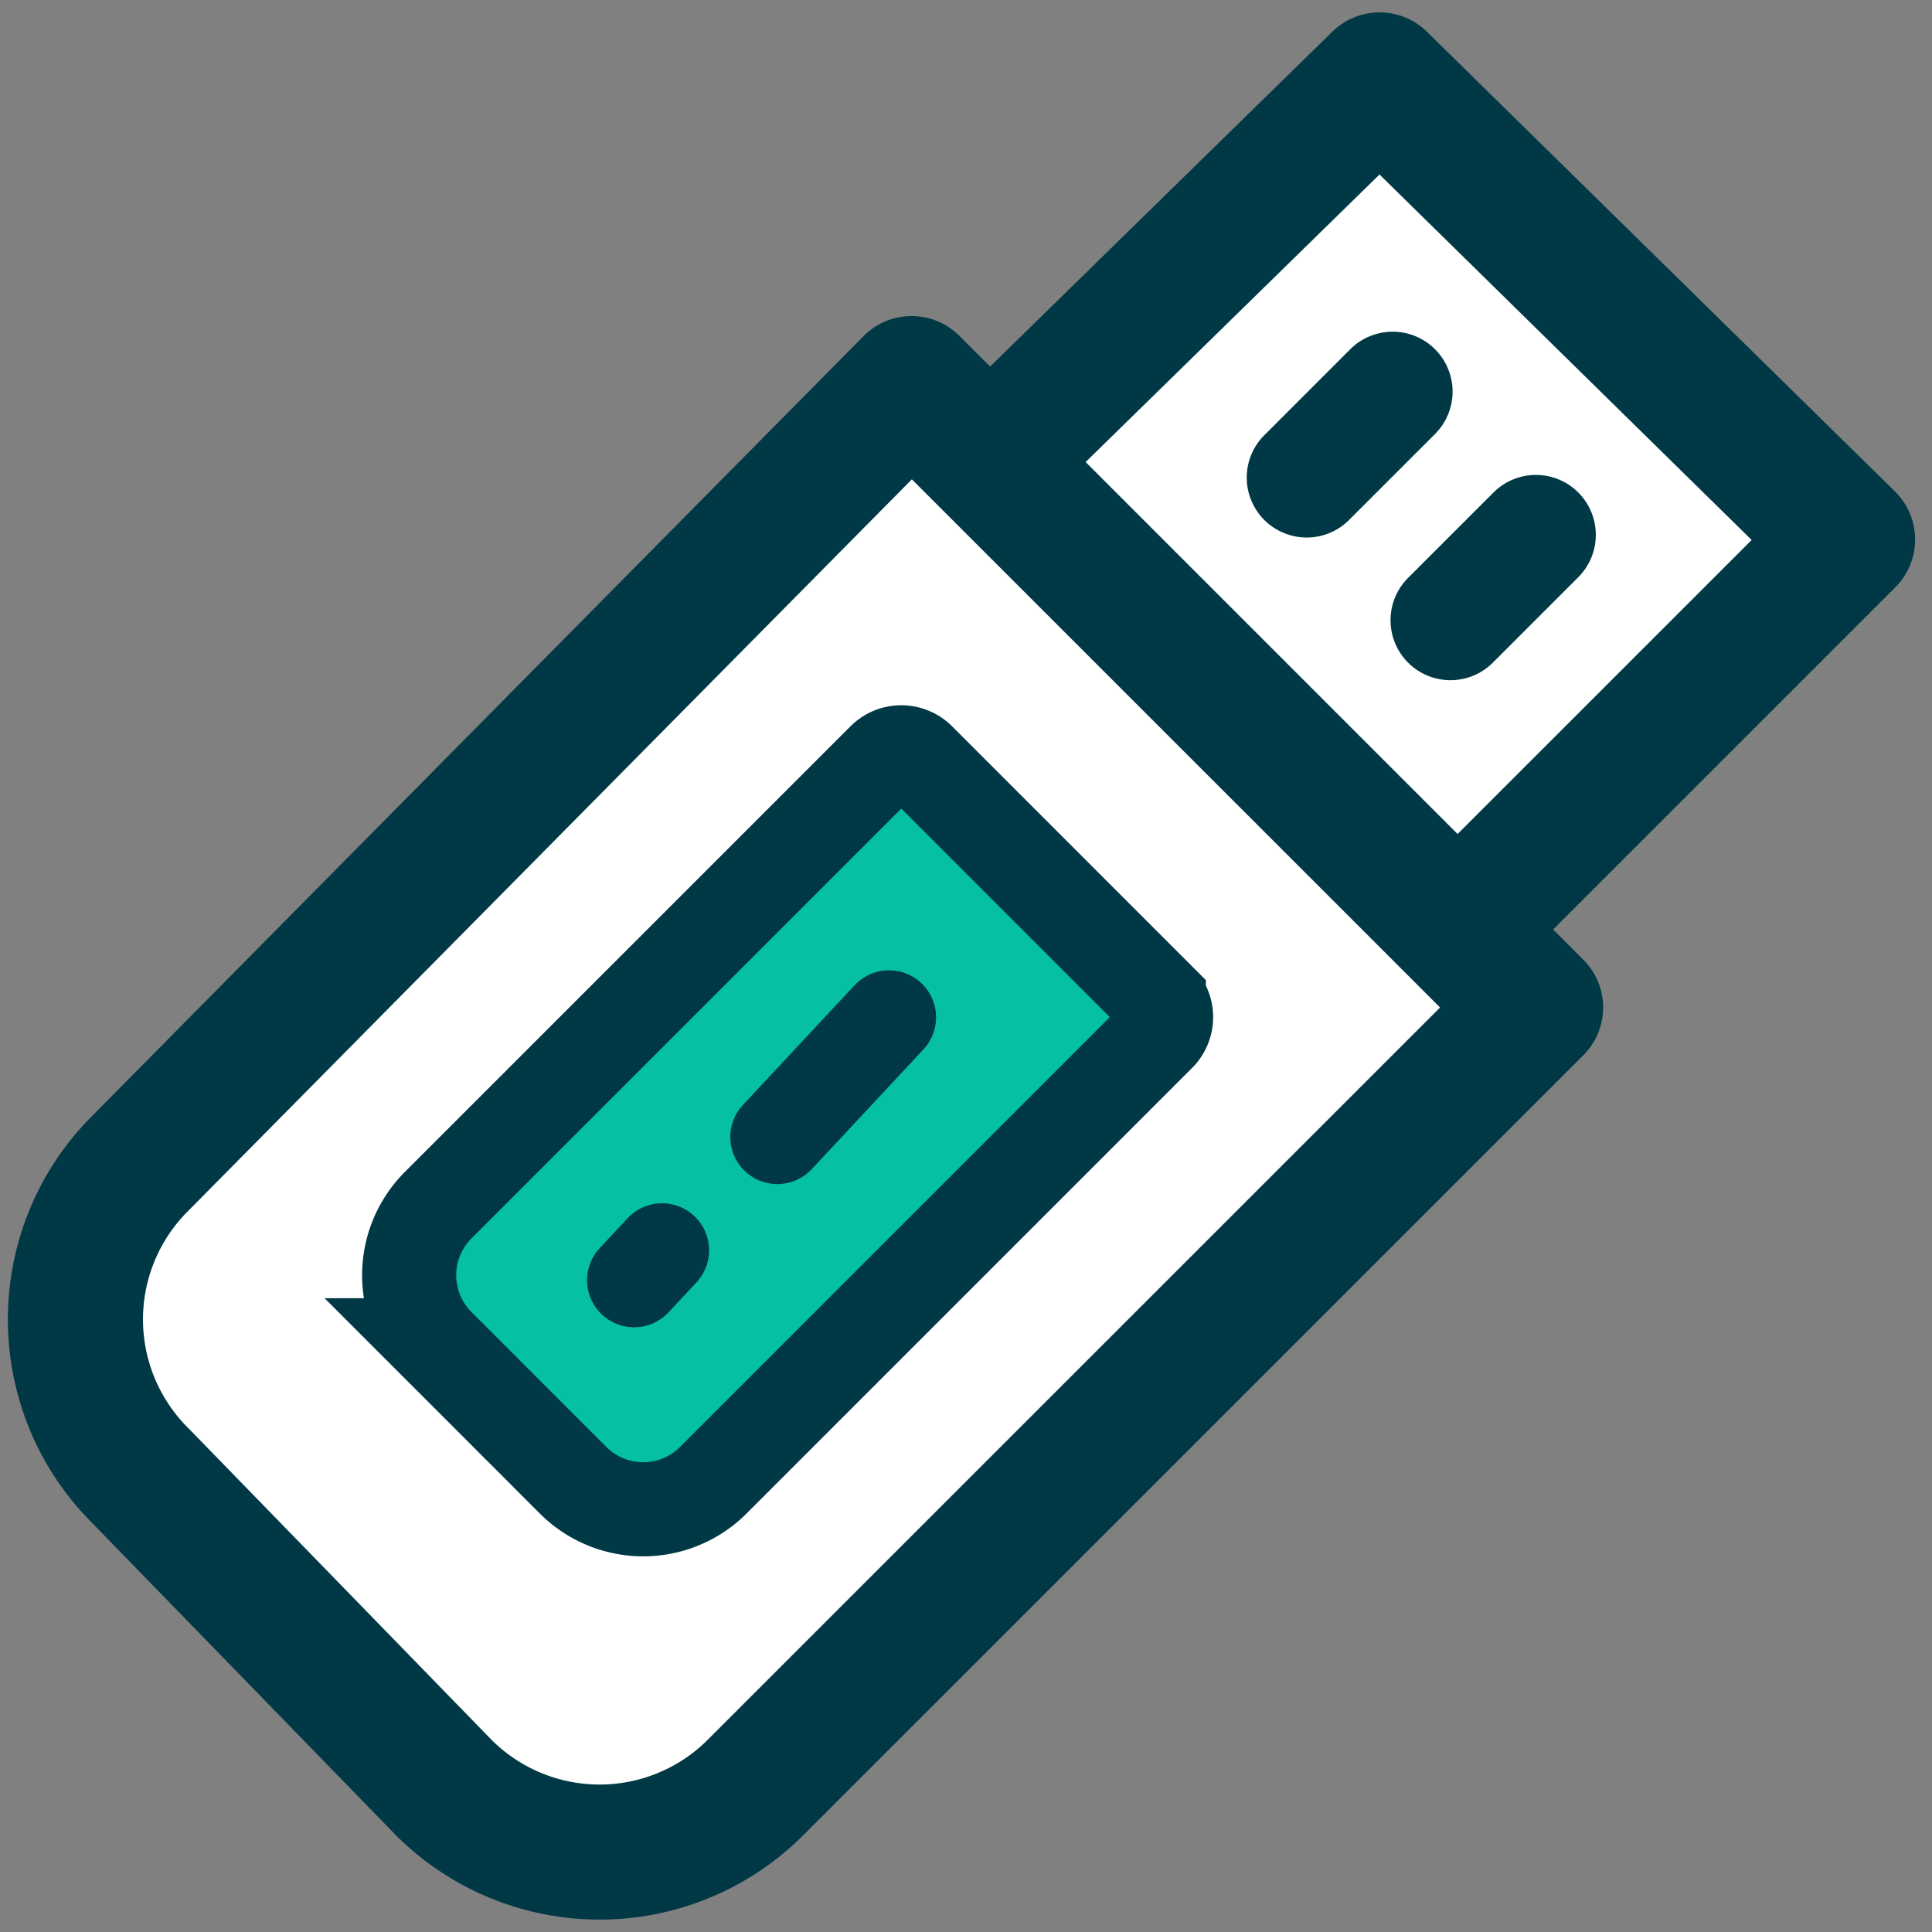 <svg width="78" height="78" xmlns="http://www.w3.org/2000/svg"><rect width="100%" height="100%" fill="#808080" stroke="none"/><g fill="none" fill-rule="evenodd"><path fill="#FFF" d="M36.903 16.93l23.474 23.456L26.67 75.012l-5.327-1.354L6.372 59.069l-1.96-7.75 1.96-4.494zm5 2.107l17.205 18.364 14.334-15.783L54.987 4.133z"/><path d="M76.152 20.194L57.258 1.638a2.227 2.227 0 0 0-3.117-.003L39.97 15.502l-1.592-1.59a2.227 2.227 0 0 0-3.157.008L4.082 45.398C-.26 49.74-.275 56.773 4.071 61.13l12.243 12.585.021.022a11.128 11.128 0 0 0 15.745 0l31.49-31.488c.87-.87.87-2.279 0-3.148l-1.574-1.575 14.17-14.169a2.227 2.227 0 0 0-.014-3.163zm-47.22 50.394a6.676 6.676 0 0 1-9.438.01L7.254 58.015l-.023-.022a6.675 6.675 0 0 1 .009-9.455l29.572-29.895 22.035 22.032L28.93 70.588zm29.915-36.21L43.119 18.65 55.695 6.345 71.43 21.797l-12.582 12.58z" stroke="#003945" fill="#003945" fill-rule="nonzero"/><path d="M17.69 48.656l17.99-17.99a1 1 0 0 1 1.414 0l9.691 9.692a1 1 0 0 1 0 1.414l-17.989 17.99a4 4 0 0 1-5.657 0l-5.449-5.45a4 4 0 0 1 0-5.656z" stroke="#003945" stroke-width="3.8" fill="#05C0A5"/><path d="M25.601 51.687l1.127-1.208m4.656-4.574l4.508-4.832" stroke="#003945" stroke-linecap="round" stroke-width="3.8"/><path d="M57.936 14.1a2.42 2.42 0 0 0-3.422 0l-3.421 3.422a2.42 2.42 0 1 0 3.421 3.421l3.422-3.421a2.42 2.42 0 0 0 0-3.422zm5.783 5.783a2.42 2.42 0 0 0-3.422 0l-3.422 3.421a2.42 2.42 0 1 0 3.422 3.422l3.422-3.422a2.42 2.42 0 0 0 0-3.421z" fill="#003945" fill-rule="nonzero"/></g></svg>